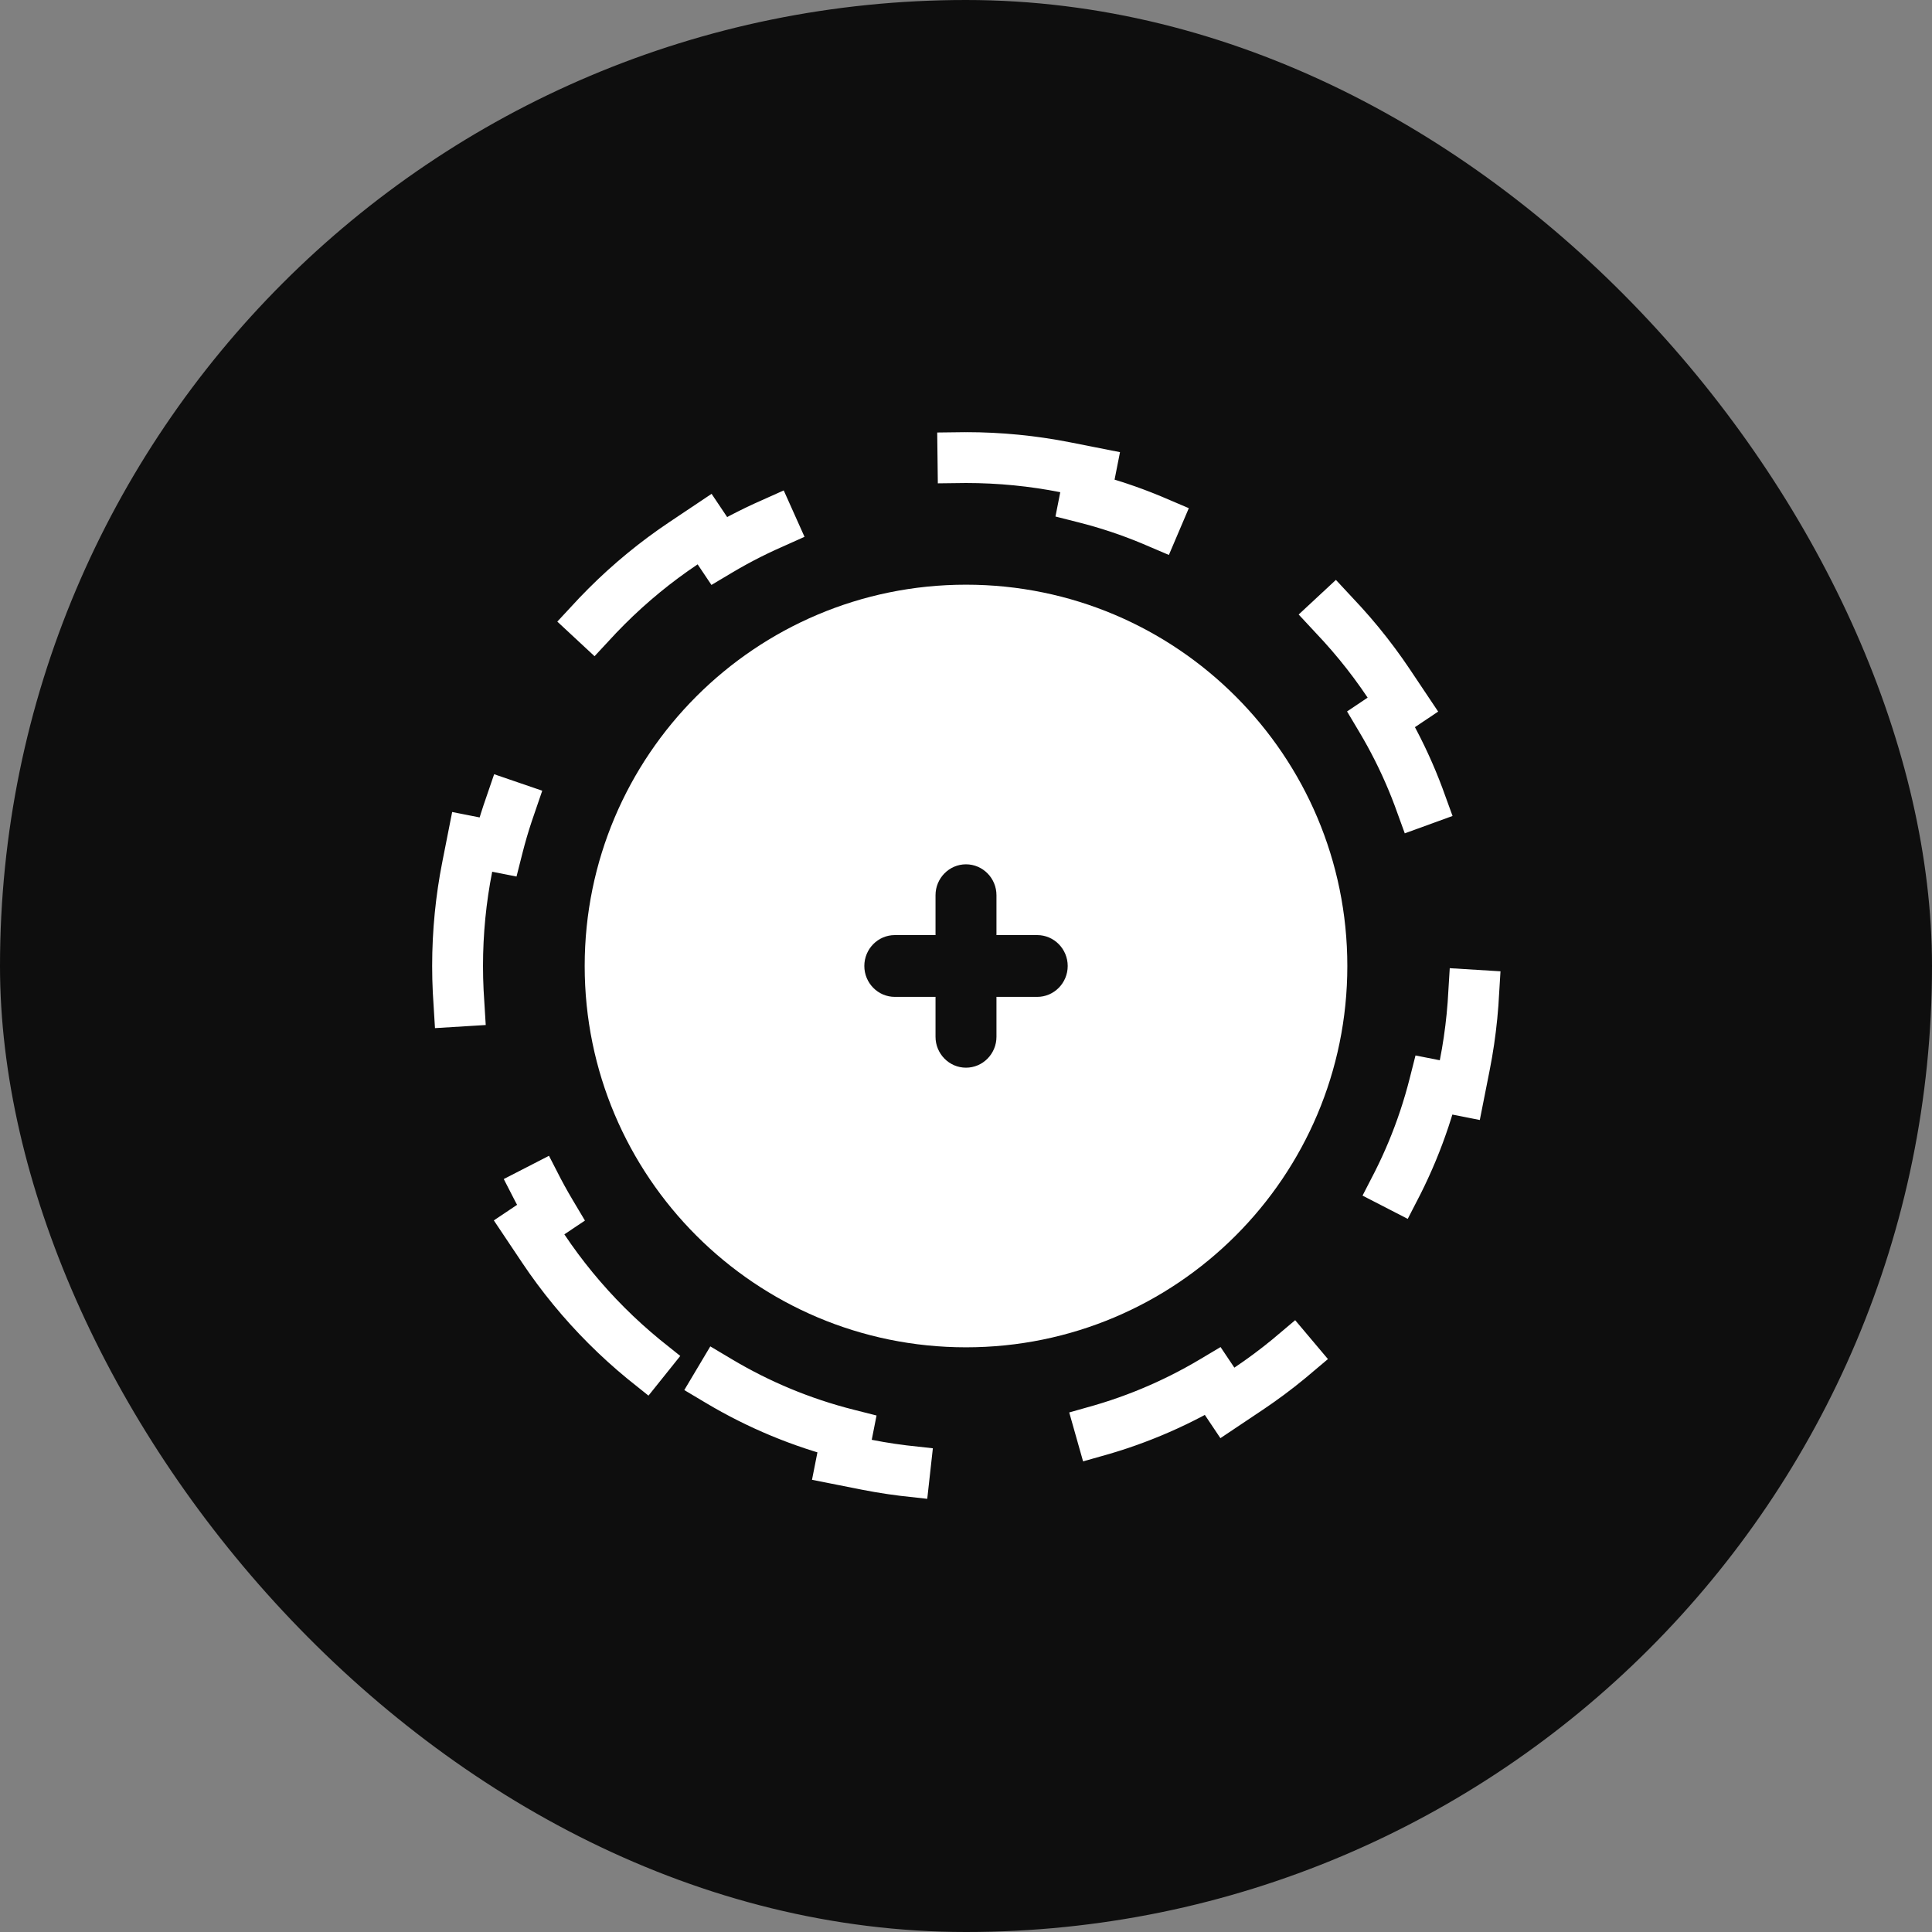 <svg width="120" height="120" viewBox="0 0 120 120" fill="none" xmlns="http://www.w3.org/2000/svg">
<rect x="0" y="0" width="120" height="120" fill="#808080" stroke="none"/>
<rect width="120" height="120" rx="60" fill="#0E0E0E"/>
<path d="M44.667 85.791C47.11 87.246 49.777 88.365 52.604 89.082L52.29 90.671L53.839 90.978C55.833 91.372 57.893 91.579 60 91.579C62.107 91.579 64.167 91.372 66.161 90.978L67.71 90.671L67.396 89.082C70.223 88.365 72.89 87.246 75.333 85.791L76.235 87.137L77.547 86.259C80.99 83.954 83.954 80.99 86.259 77.547L87.137 76.235L85.791 75.333C87.246 72.89 88.365 70.223 89.082 67.396L90.671 67.71L90.978 66.161C91.372 64.167 91.579 62.107 91.579 60C91.579 57.893 91.372 55.833 90.978 53.839L90.671 52.29L89.082 52.604C88.365 49.777 87.246 47.11 85.791 44.667L87.137 43.765L86.259 42.453C83.954 39.01 80.99 36.046 77.547 33.741L76.235 32.863L75.333 34.209C72.89 32.754 70.223 31.635 67.396 30.919L67.71 29.328L66.161 29.022C64.167 28.628 62.107 28.421 60 28.421C57.893 28.421 55.833 28.628 53.839 29.022L52.29 29.328L52.604 30.919C49.777 31.635 47.11 32.754 44.667 34.209L43.765 32.863L42.453 33.741C39.01 36.046 36.046 39.01 33.741 42.453L32.863 43.765L34.209 44.667C32.754 47.11 31.635 49.777 30.919 52.604L29.328 52.29L29.022 53.839C28.628 55.833 28.421 57.893 28.421 60C28.421 62.107 28.628 64.167 29.022 66.161L29.328 67.71L30.919 67.396C31.635 70.223 32.754 72.89 34.209 75.333L32.863 76.235L33.741 77.547C36.046 80.99 39.01 83.954 42.453 86.259L43.765 87.137L44.667 85.791Z" stroke="white" stroke-width="3.158" stroke-linecap="square" stroke-dasharray="14.21 14.21"/>
<path d="M60.001 83.684C73.081 83.684 83.685 73.081 83.685 60C83.685 46.92 73.081 36.316 60.001 36.316C46.92 36.316 36.316 46.92 36.316 60C36.316 73.081 46.92 83.684 60.001 83.684Z" fill="white"/>
<path d="M59.999 53.684C61.044 53.684 61.892 54.546 61.892 55.603V58.08H64.425C65.467 58.08 66.317 58.942 66.317 59.999C66.317 61.056 65.467 61.918 64.425 61.918H61.892V64.397C61.892 65.454 61.044 66.316 59.999 66.316C58.957 66.316 58.107 65.454 58.107 64.397V61.918H55.578C54.533 61.918 53.685 61.056 53.685 59.999C53.685 58.942 54.533 58.08 55.578 58.08H58.107V55.603C58.107 54.546 58.957 53.684 59.999 53.684Z" fill="#0E0E0E"/>
</svg>
